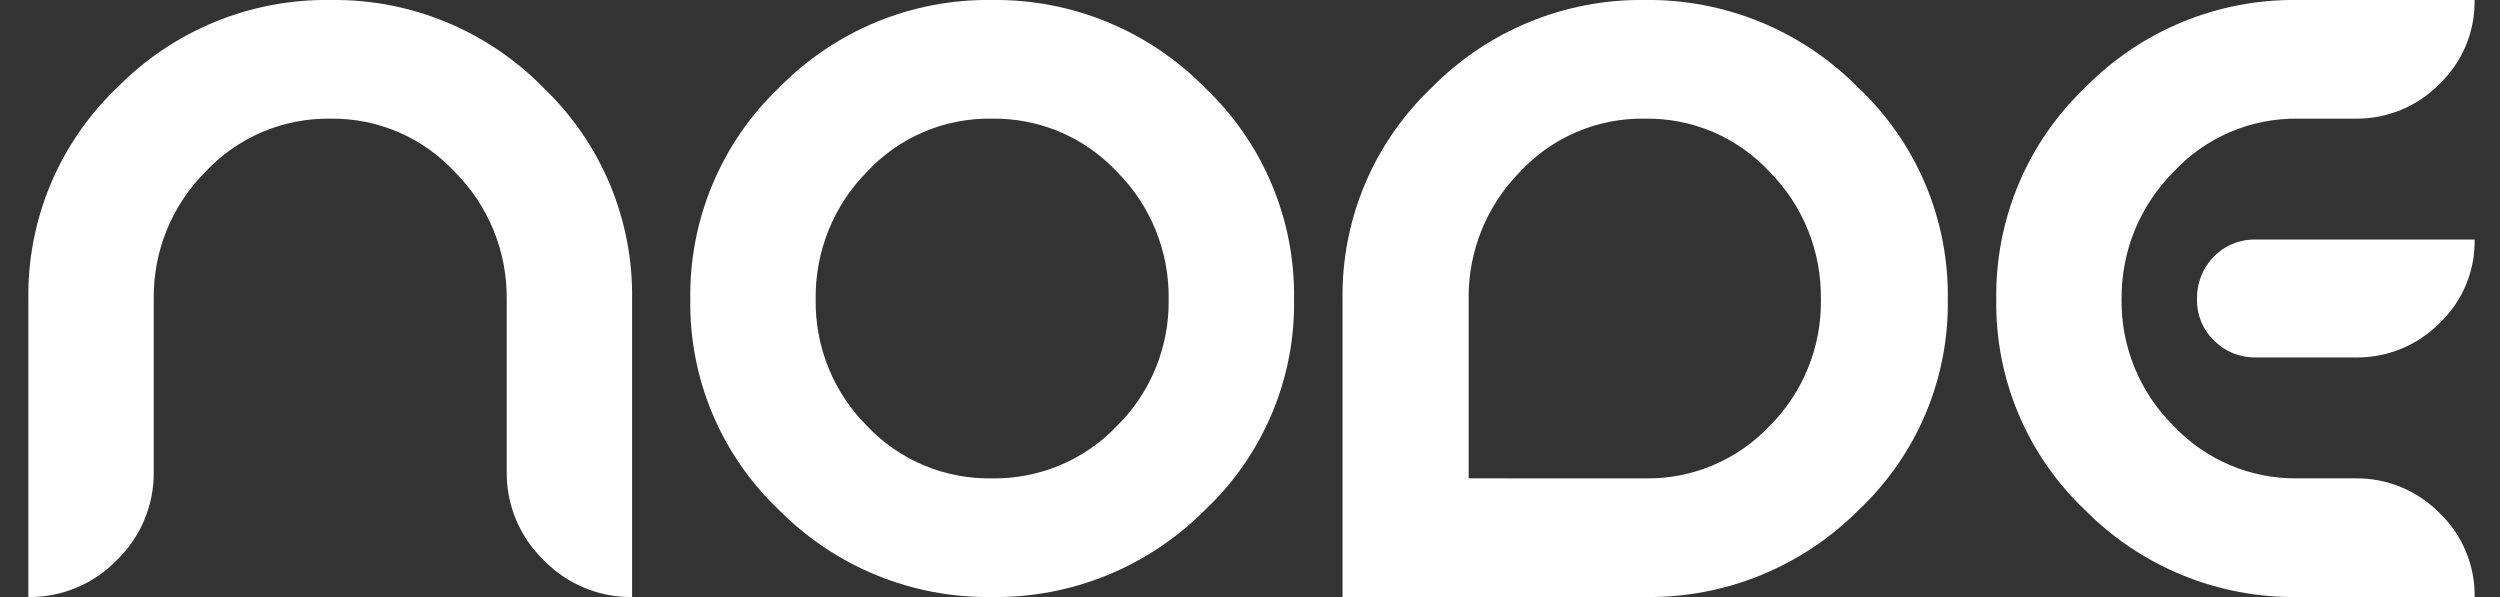 <svg width="67" height="16" viewBox="0 0 67 16" fill="none" xmlns="http://www.w3.org/2000/svg">
<rect x="0" y="0" width="67" height="16" fill="#333333" stroke="none"/>
<path d="M13.58 8.02C13.587 7.39 13.469 6.765 13.232 6.181C12.995 5.598 12.644 5.067 12.2 4.62C11.776 4.159 11.259 3.792 10.684 3.544C10.108 3.296 9.487 3.172 8.86 3.18C8.231 3.17 7.607 3.292 7.028 3.538C6.45 3.784 5.929 4.149 5.5 4.609C5.054 5.056 4.703 5.589 4.466 6.174C4.229 6.76 4.111 7.387 4.12 8.019V12.64C4.126 13.082 4.041 13.52 3.871 13.927C3.701 14.335 3.449 14.703 3.131 15.01C2.824 15.328 2.456 15.58 2.048 15.75C1.64 15.921 1.202 16.006 0.76 16V8.02C0.744 6.962 0.948 5.911 1.357 4.935C1.767 3.959 2.374 3.078 3.14 2.348C3.885 1.59 4.776 0.991 5.759 0.587C6.742 0.183 7.797 -0.016 8.86 -5.46512e-05C9.92 -0.015 10.971 0.185 11.951 0.589C12.931 0.993 13.819 1.591 14.56 2.348C15.326 3.078 15.933 3.958 16.343 4.934C16.752 5.91 16.956 6.96 16.94 8.018V16C16.498 16.006 16.06 15.921 15.653 15.75C15.245 15.58 14.877 15.328 14.57 15.01C14.252 14.704 14 14.335 13.83 13.928C13.659 13.52 13.575 13.082 13.58 12.64V8.02ZM26.58 -5.46512e-05C27.641 -0.014 28.694 0.186 29.675 0.59C30.657 0.993 31.546 1.591 32.29 2.348C33.059 3.076 33.668 3.956 34.08 4.932C34.492 5.908 34.696 6.959 34.681 8.018C34.698 9.074 34.494 10.123 34.082 11.096C33.67 12.069 33.06 12.946 32.29 13.67C31.543 14.422 30.653 15.015 29.672 15.416C28.691 15.816 27.64 16.015 26.58 16C25.522 16.015 24.472 15.817 23.492 15.416C22.513 15.016 21.625 14.422 20.88 13.67C20.113 12.944 19.506 12.067 19.096 11.094C18.686 10.121 18.483 9.073 18.5 8.018C18.485 6.96 18.688 5.91 19.098 4.934C19.507 3.958 20.114 3.078 20.88 2.348C21.622 1.591 22.509 0.993 23.489 0.589C24.469 0.185 25.521 -0.015 26.58 -5.46512e-05ZM26.58 3.18C25.953 3.169 25.33 3.291 24.753 3.537C24.175 3.783 23.657 4.148 23.23 4.609C22.787 5.058 22.438 5.591 22.203 6.176C21.968 6.761 21.851 7.388 21.86 8.019C21.85 8.647 21.966 9.271 22.201 9.853C22.436 10.436 22.786 10.965 23.23 11.41C23.66 11.865 24.179 12.226 24.756 12.469C25.333 12.712 25.954 12.831 26.58 12.82C27.207 12.831 27.83 12.711 28.408 12.468C28.987 12.226 29.508 11.865 29.94 11.41C30.387 10.967 30.739 10.438 30.976 9.855C31.213 9.272 31.33 8.648 31.32 8.019C31.329 7.387 31.212 6.76 30.974 6.174C30.738 5.589 30.386 5.056 29.94 4.609C29.511 4.149 28.991 3.784 28.412 3.538C27.833 3.292 27.209 3.17 26.58 3.18ZM35.98 8.02V16H44.08C45.143 16.016 46.198 15.818 47.182 15.418C48.166 15.017 49.06 14.423 49.81 13.67C50.58 12.946 51.19 12.069 51.602 11.096C52.014 10.123 52.218 9.074 52.201 8.018C52.216 6.958 52.01 5.906 51.597 4.93C51.183 3.954 50.572 3.075 49.8 2.348C49.054 1.592 48.163 0.994 47.18 0.59C46.197 0.187 45.142 -0.014 44.08 -5.46512e-05C43.019 -0.014 41.966 0.186 40.985 0.59C40.004 0.993 39.114 1.591 38.37 2.348C37.601 3.077 36.992 3.957 36.581 4.933C36.169 5.91 35.965 6.961 35.98 8.02ZM39.36 12.82V8.02C39.351 7.389 39.468 6.763 39.703 6.177C39.938 5.592 40.287 5.059 40.73 4.61C41.157 4.149 41.675 3.784 42.252 3.537C42.83 3.291 43.453 3.169 44.08 3.18C44.708 3.169 45.33 3.291 45.908 3.537C46.485 3.784 47.004 4.149 47.43 4.61C47.873 5.059 48.222 5.592 48.458 6.177C48.693 6.763 48.809 7.389 48.8 8.02C48.81 8.648 48.695 9.272 48.459 9.855C48.224 10.437 47.874 10.966 47.43 11.411C47.001 11.867 46.481 12.227 45.904 12.47C45.327 12.713 44.706 12.833 44.08 12.821L39.36 12.82ZM61.58 16C60.522 16.015 59.472 15.817 58.492 15.416C57.513 15.016 56.624 14.422 55.88 13.67C55.113 12.944 54.505 12.067 54.096 11.094C53.686 10.121 53.483 9.073 53.5 8.018C53.485 6.96 53.688 5.91 54.098 4.934C54.507 3.958 55.114 3.078 55.88 2.348C56.622 1.591 57.509 0.993 58.489 0.589C59.469 0.185 60.521 -0.015 61.58 -5.46512e-05H66.319C66.326 0.419 66.246 0.836 66.084 1.223C65.922 1.61 65.682 1.96 65.379 2.25C65.085 2.55 64.733 2.788 64.344 2.947C63.956 3.107 63.539 3.186 63.118 3.18H61.578C60.952 3.172 60.33 3.296 59.755 3.544C59.179 3.792 58.663 4.159 58.238 4.62C57.794 5.067 57.444 5.598 57.207 6.181C56.97 6.765 56.852 7.39 56.858 8.02C56.85 8.647 56.968 9.269 57.205 9.85C57.443 10.431 57.794 10.958 58.238 11.4C58.666 11.856 59.183 12.218 59.758 12.463C60.334 12.707 60.953 12.829 61.578 12.82H63.118C63.539 12.813 63.956 12.893 64.344 13.053C64.733 13.212 65.085 13.45 65.379 13.75C65.683 14.04 65.923 14.39 66.085 14.777C66.246 15.164 66.327 15.58 66.32 16H61.58ZM60.46 6.42H66.32C66.327 6.838 66.247 7.253 66.086 7.639C65.924 8.024 65.683 8.372 65.38 8.66C65.085 8.958 64.732 9.193 64.344 9.351C63.955 9.509 63.539 9.587 63.119 9.58H60.459C60.252 9.584 60.046 9.546 59.853 9.469C59.661 9.392 59.486 9.276 59.339 9.13C59.19 8.987 59.072 8.814 58.992 8.623C58.913 8.432 58.875 8.227 58.879 8.02C58.874 7.809 58.911 7.6 58.988 7.404C59.065 7.208 59.181 7.03 59.329 6.88C59.475 6.729 59.652 6.61 59.846 6.531C60.041 6.452 60.25 6.414 60.46 6.42Z" fill="white"/>
</svg>
